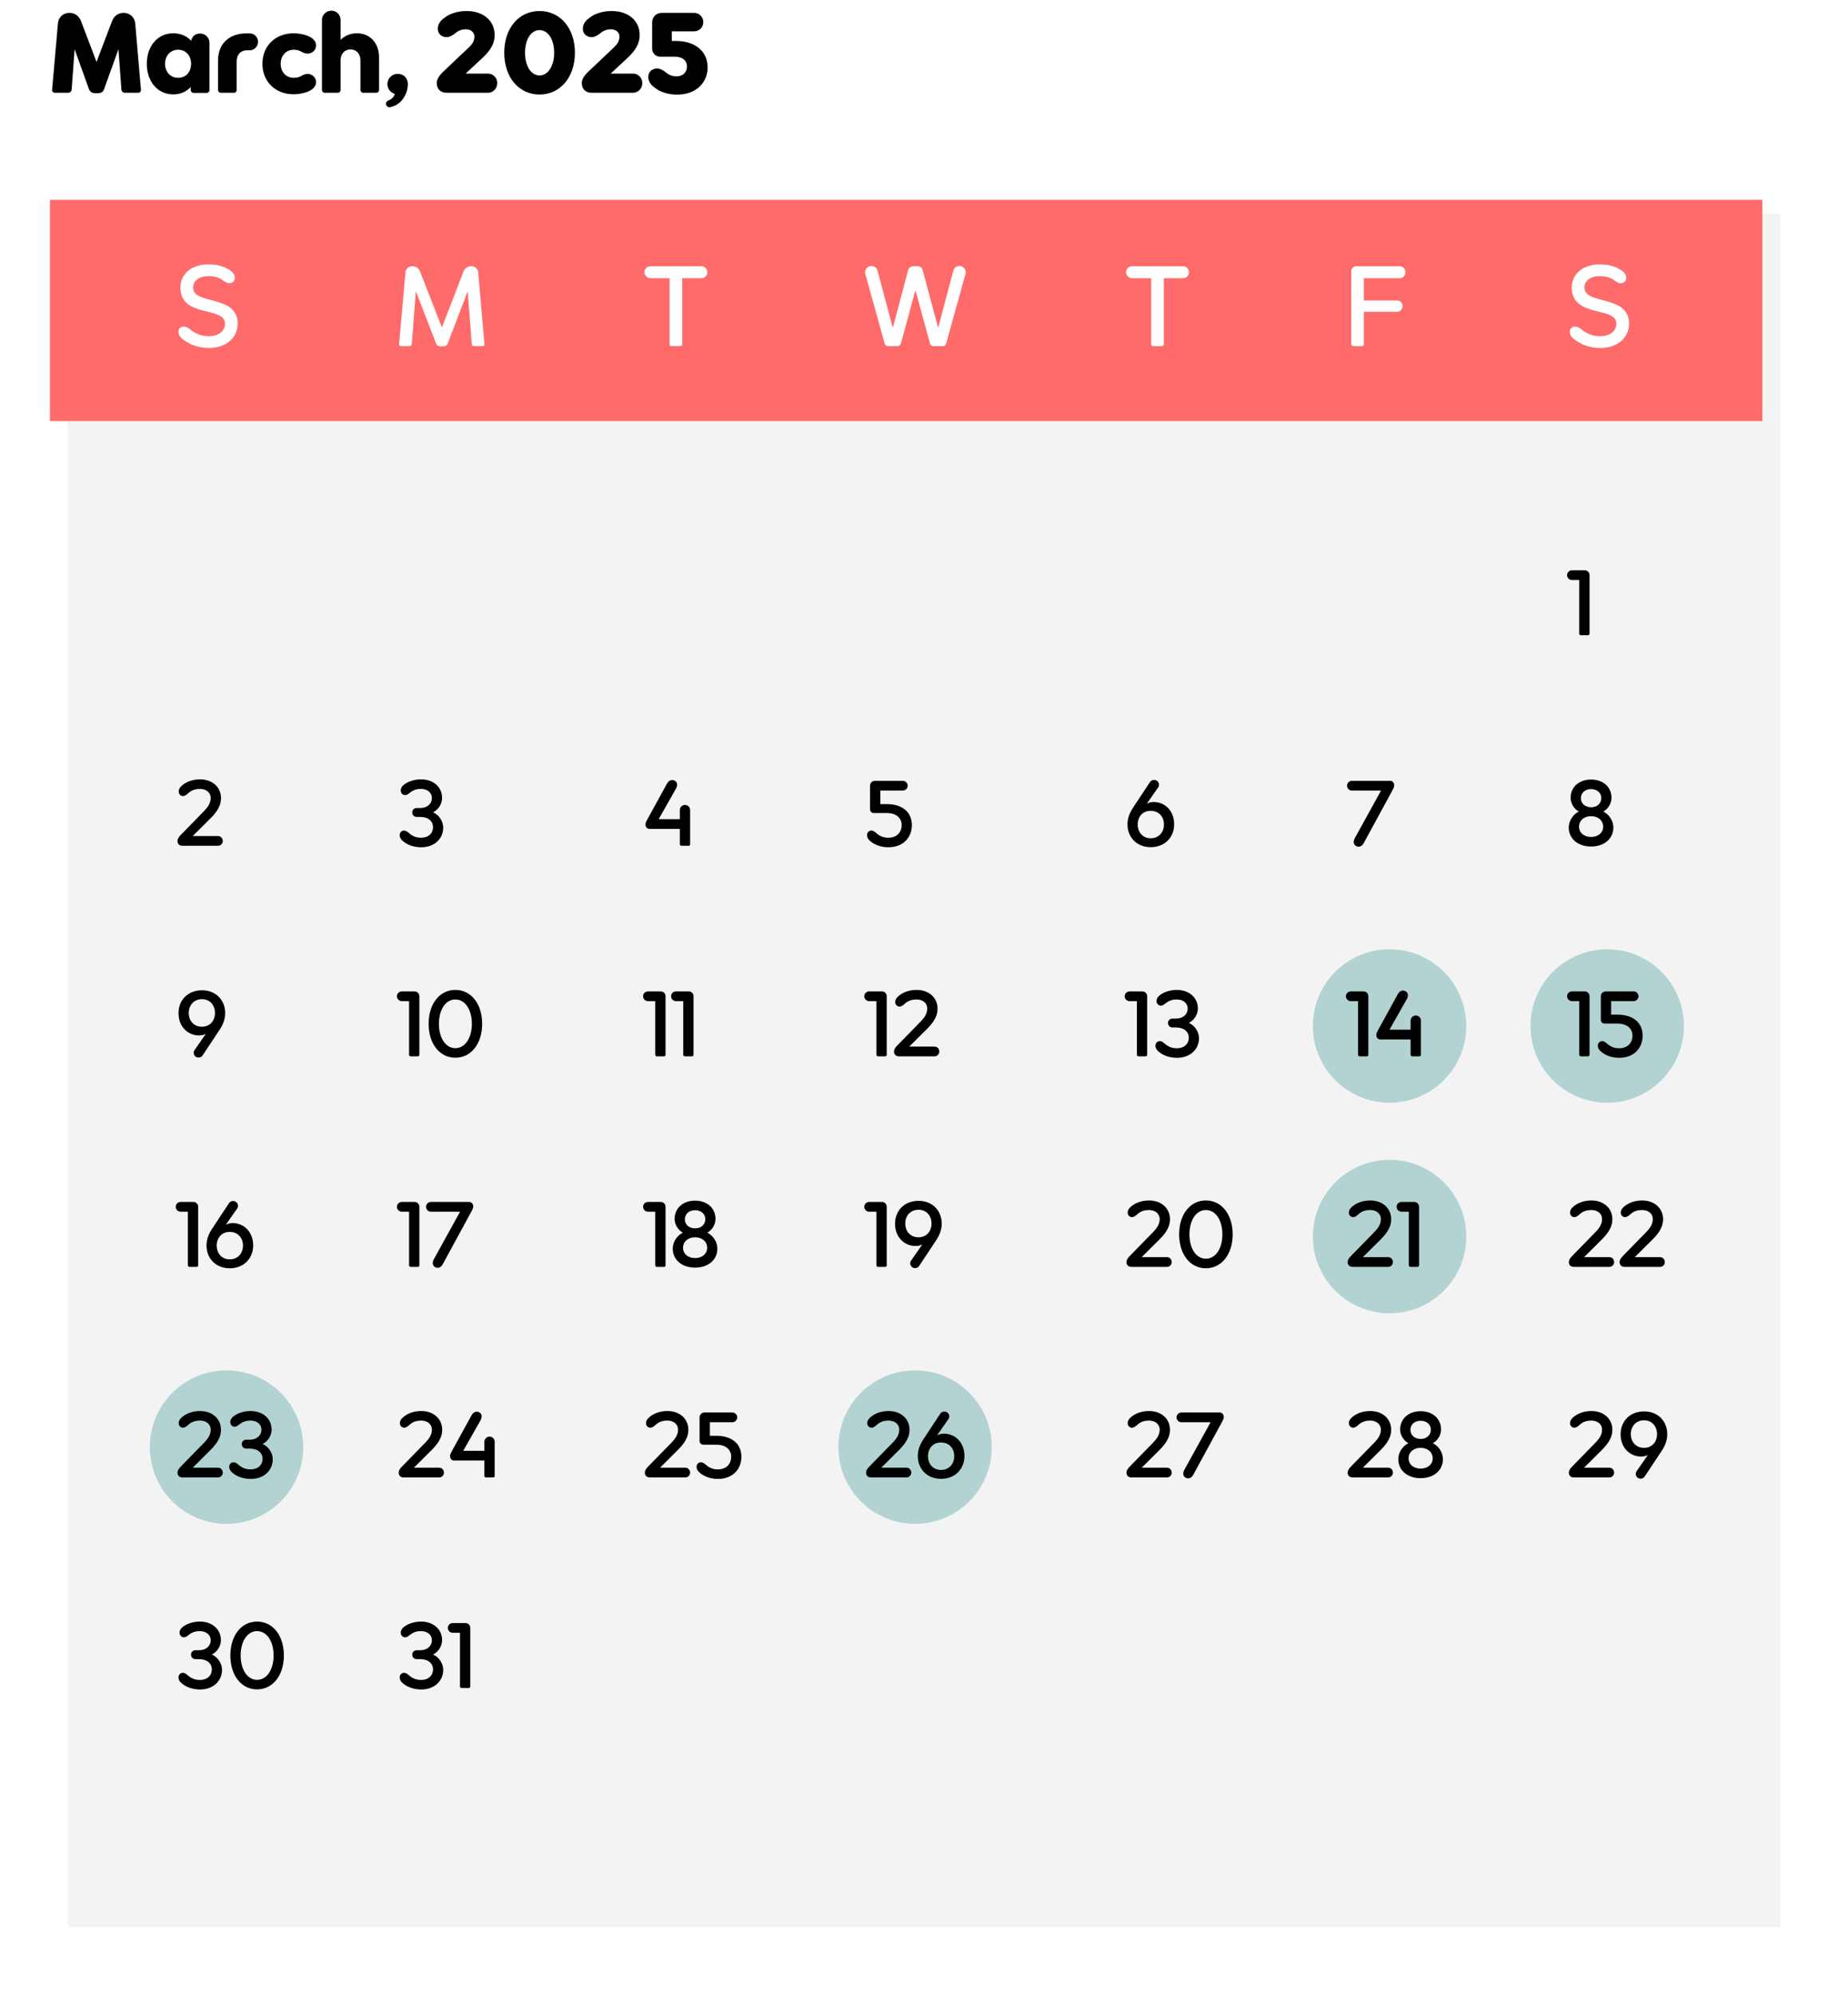 <svg width="518" height="559" viewBox="0 0 518 559" fill="none" xmlns="http://www.w3.org/2000/svg">
<path d="M14.608 25.104L16.24 6.544C16.368 4.912 17.68 3.6 19.44 3.6C21.2 3.6 22.288 4.72 22.768 6.064L27.056 17.36L31.344 6.064C31.824 4.72 32.912 3.6 34.672 3.6C36.432 3.6 37.744 4.912 37.904 6.544L39.504 25.104C39.568 25.616 39.216 26 38.736 26H34.992C34.512 26 34.064 25.616 34.032 25.104L33.2 13.808L29.232 24.816C28.88 25.84 28.432 26.128 27.056 26.128C25.744 26.128 25.264 25.84 24.88 24.816L20.912 13.808L20.08 25.104C20.048 25.616 19.6 26 19.12 26H15.408C14.928 26 14.544 25.616 14.608 25.104ZM58.717 11.984V25.264C58.717 25.68 58.365 26.032 57.949 26.032H54.237C53.853 26.032 53.469 25.68 53.469 25.264V24.4C52.221 25.712 50.525 26.448 48.541 26.448C44.221 26.448 41.149 22.896 41.149 17.872C41.149 12.88 44.221 9.328 48.541 9.328C50.589 9.328 52.413 10.096 53.597 11.44C53.789 10.224 54.749 9.392 56.093 9.392C57.533 9.392 58.717 10.544 58.717 11.984ZM53.565 17.872C53.565 15.568 52.061 13.936 49.949 13.936C47.805 13.936 46.269 15.568 46.269 17.872C46.269 20.208 47.805 21.808 49.949 21.808C52.061 21.808 53.565 20.208 53.565 17.872ZM69.058 9.36H69.986C71.298 9.36 72.322 10.416 72.322 11.728C72.322 13.04 71.266 14.096 69.986 14.096H69.314C67.33 14.096 66.338 15.408 66.338 17.264V25.232C66.338 25.648 65.986 26 65.602 26H61.89C61.474 26 61.122 25.648 61.122 25.232V16.912C61.122 12.464 64.034 9.36 69.058 9.36ZM73.555 17.872C73.555 12.88 77.171 9.328 82.323 9.328C84.307 9.328 88.595 10.064 88.595 12.752C88.595 13.968 87.571 15.024 86.227 15.024C85.747 15.024 85.171 14.896 84.595 14.544C83.827 14.096 83.155 13.936 82.323 13.936C80.211 13.936 78.675 15.568 78.675 17.872C78.675 20.176 80.211 21.808 82.323 21.808C83.155 21.808 83.859 21.648 84.595 21.2C85.171 20.848 85.747 20.72 86.227 20.72C87.571 20.72 88.595 21.776 88.595 22.992C88.595 25.68 84.307 26.416 82.323 26.416C77.171 26.416 73.555 22.864 73.555 17.872ZM101.031 25.232V16.88C101.031 15.088 99.879 13.84 98.247 13.84C96.615 13.84 95.463 15.088 95.463 16.88V25.232C95.463 25.648 95.111 26 94.727 26H91.015C90.599 26 90.247 25.648 90.247 25.232V5.584C90.247 4.144 91.431 2.992 92.903 2.992C94.311 2.992 95.463 4.144 95.463 5.584V11.184C96.615 10 98.215 9.328 100.103 9.328C103.719 9.328 106.247 12.08 106.247 16.048V25.232C106.247 25.648 105.895 26 105.479 26H101.799C101.383 26 101.031 25.648 101.031 25.232ZM108.593 23.568C108.593 21.968 109.873 20.688 111.473 20.688C113.169 20.688 114.321 21.936 114.321 23.504C114.321 26.448 112.433 29.456 109.361 30.032C108.209 30.224 107.601 28.624 109.009 28.08C109.905 27.76 110.449 27.056 110.673 26.32C109.457 25.968 108.593 24.88 108.593 23.568ZM132.982 10.256C132.982 9.072 131.99 8.208 130.614 8.208C129.558 8.208 128.534 8.528 127.766 9.2C126.998 9.84 126.07 10.416 125.11 10.416C124.694 10.416 124.246 10.288 123.798 10.032C122.294 9.168 122.198 6.576 124.534 5.04C126.006 3.792 128.374 3.088 130.774 3.088C135.51 3.088 138.646 5.84 138.646 9.776C138.646 12.208 137.59 14.16 134.646 16.784L130.518 20.624H136.79C138.23 20.624 139.382 21.808 139.382 23.28C139.382 24.784 138.23 26 136.79 26H125.206C123.478 26 122.422 24.944 122.422 23.28C122.422 22.384 122.934 21.36 124.118 20.208L131.542 13.168C132.598 12.144 132.982 11.248 132.982 10.256ZM151.23 26.48C145.406 26.48 141.342 21.648 141.342 14.768C141.342 7.92 145.406 3.088 151.23 3.088C157.054 3.088 161.15 7.92 161.15 14.768C161.15 21.648 157.054 26.48 151.23 26.48ZM151.23 21.136C153.63 21.136 155.326 18.512 155.326 14.768C155.326 11.056 153.63 8.432 151.23 8.432C148.862 8.432 147.166 11.056 147.166 14.768C147.166 18.512 148.862 21.136 151.23 21.136ZM173.638 10.256C173.638 9.072 172.646 8.208 171.27 8.208C170.214 8.208 169.19 8.528 168.422 9.2C167.654 9.84 166.726 10.416 165.766 10.416C165.35 10.416 164.902 10.288 164.454 10.032C162.95 9.168 162.854 6.576 165.19 5.04C166.662 3.792 169.03 3.088 171.43 3.088C176.166 3.088 179.302 5.84 179.302 9.776C179.302 12.208 178.246 14.16 175.302 16.784L171.174 20.624H177.446C178.886 20.624 180.038 21.808 180.038 23.28C180.038 24.784 178.886 26 177.446 26H165.862C164.134 26 163.078 24.944 163.078 23.28C163.078 22.384 163.59 21.36 164.774 20.208L172.198 13.168C173.254 12.144 173.638 11.248 173.638 10.256ZM188.302 11.472H189.422C194.862 11.472 198.35 14.384 198.35 18.896C198.35 22.864 195.438 26.512 189.774 26.512C187.374 26.512 185.006 25.808 183.534 24.56C181.198 23.024 181.294 20.432 182.798 19.568C183.246 19.312 183.694 19.184 184.142 19.184C185.07 19.184 185.902 19.728 186.51 20.176C187.534 21.072 188.558 21.392 189.614 21.392C191.63 21.392 192.558 20.048 192.558 18.64C192.558 16.752 190.99 15.888 189.198 15.888H185.038C183.79 15.888 182.798 14.896 182.798 13.616V6.256C182.798 4.752 184.014 3.6 185.454 3.6H194.574C195.982 3.6 197.134 4.752 197.134 6.192C197.134 7.664 195.982 8.784 194.574 8.784H188.302V11.472Z" fill="black"/>
<g filter="url(#filter0_d_2011_1340)">
<rect x="14" y="56" width="480" height="480" fill="#F4F3F3"/>
</g>
<rect x="14" y="56" width="480" height="62" fill="#FF6B6B"/>
<path d="M58.472 74.088C60.84 74.088 63.144 74.664 64.84 76.008C66.088 76.968 66.088 78.472 65.288 79.048C65 79.272 64.68 79.368 64.328 79.368C63.752 79.368 63.144 79.048 62.504 78.568C61.416 77.704 59.912 77.384 58.472 77.384C55.464 77.384 54.12 78.952 54.12 80.552C54.12 85.608 66.632 82.408 66.632 90.728C66.632 94.12 63.944 97.512 58.504 97.512C55.56 97.512 53.064 96.552 51.016 94.888C49.768 93.896 49.768 92.392 50.536 91.816C50.856 91.592 51.176 91.496 51.496 91.496C52.104 91.496 52.712 91.816 53.352 92.328C54.792 93.512 56.488 94.216 58.504 94.216C61.576 94.216 63.08 92.488 63.08 90.728C63.08 85.704 50.568 89.224 50.568 80.552C50.568 77.32 53.064 74.088 58.472 74.088Z" fill="white"/>
<path d="M111.864 96.488L113.656 76.36C113.72 75.368 114.456 74.6 115.576 74.6C116.728 74.6 117.464 75.336 117.72 76.04L123.864 91.752L129.944 76.04C130.232 75.336 130.936 74.6 132.088 74.6C133.24 74.6 133.944 75.368 134.04 76.36L135.8 96.488C135.832 96.776 135.608 97 135.32 97H132.824C132.536 97 132.28 96.776 132.248 96.488L131.096 81.608L125.624 95.944C125.304 96.744 125.144 97.064 123.864 97.064C122.584 97.064 122.392 96.744 122.104 95.944L116.568 81.608L115.416 96.488C115.416 96.776 115.128 97 114.84 97H112.344C112.056 97 111.864 96.776 111.864 96.488Z" fill="white"/>
<path d="M196.608 77.96H191.232V96.488C191.232 96.776 190.976 97 190.688 97H188.192C187.904 97 187.68 96.776 187.68 96.488V77.96H182.336C181.408 77.96 180.64 77.224 180.64 76.264C180.64 75.336 181.408 74.6 182.336 74.6H196.608C197.536 74.6 198.272 75.336 198.272 76.264C198.272 77.224 197.536 77.96 196.608 77.96Z" fill="white"/>
<path d="M247.92 96.072L242.544 76.744C242.288 75.816 242.864 74.856 243.824 74.6C243.984 74.536 244.144 74.536 244.304 74.536C245.072 74.536 245.776 75.048 245.968 75.848L250.256 91.88L254.512 75.848C254.768 74.92 255.184 74.568 256.592 74.568C258.032 74.568 258.448 74.92 258.672 75.848L262.96 91.88L267.216 75.848C267.44 75.048 268.112 74.536 268.88 74.536C269.04 74.536 269.232 74.536 269.392 74.6C270.32 74.856 270.896 75.784 270.64 76.744L265.264 96.072C265.104 96.648 264.752 97 264.336 97H261.552C261.136 97 260.752 96.648 260.624 96.072L256.592 81.288L252.592 96.072C252.432 96.648 252.08 97 251.632 97H248.848C248.432 97 248.08 96.648 247.92 96.072Z" fill="white"/>
<path d="M331.608 77.96H326.232V96.488C326.232 96.776 325.976 97 325.688 97H323.192C322.904 97 322.68 96.776 322.68 96.488V77.96H317.336C316.408 77.96 315.64 77.224 315.64 76.264C315.64 75.336 316.408 74.6 317.336 74.6H331.608C332.536 74.6 333.272 75.336 333.272 76.264C333.272 77.224 332.536 77.96 331.608 77.96Z" fill="white"/>
<path d="M378.76 96.456V76.008C378.76 75.24 379.4 74.6 380.168 74.6H392.328C393.224 74.6 393.96 75.336 393.96 76.328C393.96 77.224 393.224 77.96 392.328 77.96H382.312V84.2H391.464C392.52 84.2 393.128 84.744 393.128 85.768C393.128 86.792 392.52 87.368 391.464 87.368H382.312V96.456C382.312 96.744 382.056 97 381.768 97H379.304C379.016 97 378.76 96.744 378.76 96.456Z" fill="white"/>
<path d="M448.472 74.088C450.84 74.088 453.144 74.664 454.84 76.008C456.088 76.968 456.088 78.472 455.288 79.048C455 79.272 454.68 79.368 454.328 79.368C453.752 79.368 453.144 79.048 452.504 78.568C451.416 77.704 449.912 77.384 448.472 77.384C445.464 77.384 444.12 78.952 444.12 80.552C444.12 85.608 456.632 82.408 456.632 90.728C456.632 94.12 453.944 97.512 448.504 97.512C445.56 97.512 443.064 96.552 441.016 94.888C439.768 93.896 439.768 92.392 440.536 91.816C440.856 91.592 441.176 91.496 441.496 91.496C442.104 91.496 442.712 91.816 443.352 92.328C444.792 93.512 446.488 94.216 448.504 94.216C451.576 94.216 453.08 92.488 453.08 90.728C453.08 85.704 440.568 89.224 440.568 80.552C440.568 77.32 443.064 74.088 448.472 74.088Z" fill="white"/>
<path d="M439.26 161.152C439.26 160.398 439.884 159.8 440.638 159.8H444.2C444.954 159.8 445.552 160.398 445.552 161.152V177.558C445.552 177.792 445.37 178 445.136 178H443.108C442.874 178 442.666 177.792 442.666 177.558V162.53H440.638C439.884 162.53 439.26 161.932 439.26 161.152Z" fill="black"/>
<path d="M59.062 223.584C59.062 222.102 57.814 221.062 56.072 221.062C54.902 221.062 53.81 221.348 52.9 222.154C52.328 222.674 51.834 223.064 51.288 223.064C51.106 223.064 50.898 223.012 50.716 222.908C49.988 222.544 49.78 221.348 50.69 220.412C52.068 219.008 54.148 218.384 56.072 218.384C59.504 218.384 61.948 220.542 61.948 223.662C61.948 225.482 61.116 227.224 58.984 229.33L54.018 234.27H61.116C61.844 234.27 62.442 234.868 62.442 235.648C62.442 236.402 61.844 237 61.116 237H51.132C50.3 237 49.754 236.48 49.754 235.648C49.754 235.102 50.04 234.582 50.742 233.88L57.19 227.276C58.516 225.924 59.062 224.832 59.062 223.584Z" fill="black"/>
<path d="M116.824 226.418H117.812C119.71 226.418 121.062 225.274 121.062 223.584C121.062 222.102 119.788 221.062 117.994 221.062C116.954 221.062 115.914 221.296 114.796 222.206C114.458 222.466 114.042 222.804 113.522 222.804C113.366 222.804 113.184 222.752 112.976 222.648C112.248 222.284 112.014 221.062 112.924 220.152C114.198 218.956 116.226 218.384 117.994 218.384C121.478 218.384 123.922 220.542 123.922 223.584C123.922 225.196 122.934 226.86 121.4 227.614C123.116 228.394 124.234 230.188 124.234 231.878C124.234 235.128 121.686 237.416 118.072 237.416C116.122 237.416 113.99 236.792 112.612 235.388C111.728 234.452 111.936 233.256 112.664 232.892C112.872 232.788 113.054 232.736 113.236 232.736C113.756 232.736 114.198 233.074 114.562 233.386C115.758 234.452 116.876 234.738 118.072 234.738C120.048 234.738 121.374 233.568 121.374 231.774C121.374 230.058 119.97 228.914 117.812 228.914H116.824C115.966 228.914 115.55 228.29 115.55 227.64C115.55 227.042 115.966 226.418 116.824 226.418Z" fill="black"/>
<path d="M189.464 221.01L184.628 229.538H190.556V226.99C190.556 226.21 191.206 225.56 192.012 225.56C192.818 225.56 193.442 226.21 193.442 226.99V236.584C193.442 236.818 193.26 237 193.026 237H190.998C190.764 237 190.556 236.818 190.556 236.584V232.268H182.106C181.378 232.268 180.936 231.774 180.936 230.942C180.936 230.552 181.222 230.006 181.56 229.408L187.046 219.424C187.384 218.852 187.904 218.566 188.45 218.566C188.71 218.566 188.97 218.644 189.204 218.8C189.906 219.242 189.958 220.126 189.464 221.01Z" fill="black"/>
<path d="M246.758 225.326H248.604C252.738 225.326 255.598 227.432 255.598 231.228C255.598 234.504 253.336 237.416 248.994 237.416C247.096 237.416 244.99 236.792 243.612 235.388C242.728 234.452 242.936 233.256 243.664 232.892C243.872 232.788 244.054 232.736 244.236 232.736C244.756 232.736 245.198 233.074 245.562 233.386C246.732 234.452 247.85 234.738 248.994 234.738C251.594 234.738 252.738 232.996 252.738 231.228C252.738 229.018 250.97 227.822 248.604 227.822H244.886C244.34 227.822 243.872 227.354 243.872 226.782V220.152C243.872 219.398 244.496 218.8 245.25 218.8H253.05C253.804 218.8 254.428 219.398 254.428 220.152C254.428 220.932 253.804 221.53 253.05 221.53H246.758V225.326Z" fill="black"/>
<path d="M316.04 230.994C316.04 229.33 316.612 227.848 317.522 226.444L322.358 219.112C322.592 218.748 323.034 218.54 323.476 218.54C323.762 218.54 324.048 218.618 324.308 218.8C324.906 219.216 325.036 220.074 324.62 220.672L321.448 225.196C322.02 224.91 322.644 224.728 323.346 224.728C326.388 224.728 329.118 227.042 329.118 230.994C329.118 234.634 326.492 237.39 322.54 237.39C318.64 237.39 316.04 234.634 316.04 230.994ZM318.9 231.02C318.9 233.204 320.304 234.894 322.54 234.894C324.828 234.894 326.258 233.204 326.258 231.02C326.258 228.862 324.828 227.198 322.54 227.198C320.304 227.198 318.9 228.862 318.9 231.02Z" fill="black"/>
<circle cx="389.5" cy="287.5" r="21.5" fill="#5EAAA8" fill-opacity="0.44"/>
<circle cx="389.5" cy="346.5" r="21.5" fill="#5EAAA8" fill-opacity="0.44"/>
<circle cx="256.5" cy="405.5" r="21.5" fill="#5EAAA8" fill-opacity="0.44"/>
<circle cx="63.5" cy="405.5" r="21.5" fill="#5EAAA8" fill-opacity="0.44"/>
<circle cx="450.5" cy="287.5" r="21.5" fill="#5EAAA8" fill-opacity="0.44"/>
<path d="M379.782 234.816L387.114 221.53H378.95C378.196 221.53 377.572 220.932 377.572 220.152C377.572 219.398 378.196 218.8 378.95 218.8H389.636C390.364 218.8 390.806 219.32 390.806 220.152C390.806 220.542 390.52 221.088 390.182 221.686L382.174 236.402C381.862 236.974 381.342 237.26 380.796 237.26C380.536 237.26 380.276 237.182 380.042 237.026C379.34 236.584 379.288 235.7 379.782 234.816Z" fill="black"/>
<path d="M445.994 234.53C447.97 234.53 449.374 233.334 449.374 231.644C449.374 229.902 447.944 228.706 445.994 228.706C444.018 228.706 442.614 229.902 442.614 231.644C442.614 233.334 443.992 234.53 445.994 234.53ZM443.134 223.636C443.134 225.326 444.486 226.21 446.046 226.21C447.658 226.21 448.854 225.118 448.854 223.636C448.854 222.154 447.658 221.114 445.994 221.114C444.304 221.114 443.134 222.154 443.134 223.636ZM445.994 218.436C449.348 218.436 451.714 220.542 451.714 223.558C451.714 225.04 450.804 226.678 449.4 227.406C451.116 228.238 452.234 230.084 452.234 231.878C452.234 235.024 449.66 237.208 445.994 237.208C442.302 237.208 439.728 235.024 439.728 231.878C439.728 230.084 440.846 228.238 442.562 227.406C441.158 226.678 440.248 225.04 440.248 223.558C440.248 220.542 442.614 218.436 445.994 218.436Z" fill="black"/>
<path d="M63.118 283.884C63.118 285.548 62.546 287.03 61.636 288.434L56.774 295.766C56.54 296.156 56.098 296.338 55.656 296.338C55.37 296.338 55.084 296.26 54.85 296.104C54.252 295.662 54.122 294.804 54.538 294.232L57.684 289.708C57.138 289.994 56.514 290.15 55.812 290.15C52.77 290.15 50.04 287.836 50.04 283.884C50.04 280.244 52.666 277.488 56.618 277.488C60.518 277.488 63.118 280.244 63.118 283.884ZM60.258 283.858C60.258 281.7 58.854 279.984 56.618 279.984C54.33 279.984 52.9 281.7 52.9 283.858C52.9 286.016 54.33 287.706 56.618 287.706C58.854 287.706 60.258 286.016 60.258 283.858Z" fill="black"/>
<path d="M111.26 279.152C111.26 278.398 111.884 277.8 112.638 277.8H116.2C116.954 277.8 117.552 278.398 117.552 279.152V295.558C117.552 295.792 117.37 296 117.136 296H115.108C114.874 296 114.666 295.792 114.666 295.558V280.53H112.638C111.884 280.53 111.26 279.932 111.26 279.152ZM127.634 296.39C123.214 296.39 120.146 292.464 120.146 286.874C120.146 281.31 123.214 277.384 127.634 277.384C132.054 277.384 135.148 281.31 135.148 286.874C135.148 292.464 132.054 296.39 127.634 296.39ZM127.634 293.712C130.364 293.712 132.262 290.878 132.262 286.874C132.262 282.896 130.364 280.062 127.634 280.062C124.93 280.062 123.032 282.896 123.032 286.874C123.032 290.878 124.93 293.712 127.634 293.712Z" fill="black"/>
<path d="M180.26 279.152C180.26 278.398 180.884 277.8 181.638 277.8H185.2C185.954 277.8 186.552 278.398 186.552 279.152V295.558C186.552 295.792 186.37 296 186.136 296H184.108C183.874 296 183.666 295.792 183.666 295.558V280.53H181.638C180.884 280.53 180.26 279.932 180.26 279.152ZM188.106 279.152C188.106 278.398 188.73 277.8 189.484 277.8H193.046C193.8 277.8 194.398 278.398 194.398 279.152V295.558C194.398 295.792 194.216 296 193.982 296H191.954C191.72 296 191.512 295.792 191.512 295.558V280.53H189.484C188.73 280.53 188.106 279.932 188.106 279.152Z" fill="black"/>
<path d="M242.26 279.152C242.26 278.398 242.884 277.8 243.638 277.8H247.2C247.954 277.8 248.552 278.398 248.552 279.152V295.558C248.552 295.792 248.37 296 248.136 296H246.108C245.874 296 245.666 295.792 245.666 295.558V280.53H243.638C242.884 280.53 242.26 279.932 242.26 279.152ZM259.908 282.584C259.908 281.102 258.66 280.062 256.918 280.062C255.748 280.062 254.656 280.348 253.746 281.154C253.174 281.674 252.68 282.064 252.134 282.064C251.952 282.064 251.744 282.012 251.562 281.908C250.834 281.544 250.626 280.348 251.536 279.412C252.914 278.008 254.994 277.384 256.918 277.384C260.35 277.384 262.794 279.542 262.794 282.662C262.794 284.482 261.962 286.224 259.83 288.33L254.864 293.27H261.962C262.69 293.27 263.288 293.868 263.288 294.648C263.288 295.402 262.69 296 261.962 296H251.978C251.146 296 250.6 295.48 250.6 294.648C250.6 294.102 250.886 293.582 251.588 292.88L258.036 286.276C259.362 284.924 259.908 283.832 259.908 282.584Z" fill="black"/>
<path d="M315.26 279.152C315.26 278.398 315.884 277.8 316.638 277.8H320.2C320.954 277.8 321.552 278.398 321.552 279.152V295.558C321.552 295.792 321.37 296 321.136 296H319.108C318.874 296 318.666 295.792 318.666 295.558V280.53H316.638C315.884 280.53 315.26 279.932 315.26 279.152ZM328.67 285.418H329.658C331.556 285.418 332.908 284.274 332.908 282.584C332.908 281.102 331.634 280.062 329.84 280.062C328.8 280.062 327.76 280.296 326.642 281.206C326.304 281.466 325.888 281.804 325.368 281.804C325.212 281.804 325.03 281.752 324.822 281.648C324.094 281.284 323.86 280.062 324.77 279.152C326.044 277.956 328.072 277.384 329.84 277.384C333.324 277.384 335.768 279.542 335.768 282.584C335.768 284.196 334.78 285.86 333.246 286.614C334.962 287.394 336.08 289.188 336.08 290.878C336.08 294.128 333.532 296.416 329.918 296.416C327.968 296.416 325.836 295.792 324.458 294.388C323.574 293.452 323.782 292.256 324.51 291.892C324.718 291.788 324.9 291.736 325.082 291.736C325.602 291.736 326.044 292.074 326.408 292.386C327.604 293.452 328.722 293.738 329.918 293.738C331.894 293.738 333.22 292.568 333.22 290.774C333.22 289.058 331.816 287.914 329.658 287.914H328.67C327.812 287.914 327.396 287.29 327.396 286.64C327.396 286.042 327.812 285.418 328.67 285.418Z" fill="black"/>
<path d="M377.26 279.152C377.26 278.398 377.884 277.8 378.638 277.8H382.2C382.954 277.8 383.552 278.398 383.552 279.152V295.558C383.552 295.792 383.37 296 383.136 296H381.108C380.874 296 380.666 295.792 380.666 295.558V280.53H378.638C377.884 280.53 377.26 279.932 377.26 279.152ZM394.31 280.01L389.474 288.538H395.402V285.99C395.402 285.21 396.052 284.56 396.858 284.56C397.664 284.56 398.288 285.21 398.288 285.99V295.584C398.288 295.818 398.106 296 397.872 296H395.844C395.61 296 395.402 295.818 395.402 295.584V291.268H386.952C386.224 291.268 385.782 290.774 385.782 289.942C385.782 289.552 386.068 289.006 386.406 288.408L391.892 278.424C392.23 277.852 392.75 277.566 393.296 277.566C393.556 277.566 393.816 277.644 394.05 277.8C394.752 278.242 394.804 279.126 394.31 280.01Z" fill="black"/>
<path d="M439.26 279.152C439.26 278.398 439.884 277.8 440.638 277.8H444.2C444.954 277.8 445.552 278.398 445.552 279.152V295.558C445.552 295.792 445.37 296 445.136 296H443.108C442.874 296 442.666 295.792 442.666 295.558V280.53H440.638C439.884 280.53 439.26 279.932 439.26 279.152ZM451.604 284.326H453.45C457.584 284.326 460.444 286.432 460.444 290.228C460.444 293.504 458.182 296.416 453.84 296.416C451.942 296.416 449.836 295.792 448.458 294.388C447.574 293.452 447.782 292.256 448.51 291.892C448.718 291.788 448.9 291.736 449.082 291.736C449.602 291.736 450.044 292.074 450.408 292.386C451.578 293.452 452.696 293.738 453.84 293.738C456.44 293.738 457.584 291.996 457.584 290.228C457.584 288.018 455.816 286.822 453.45 286.822H449.732C449.186 286.822 448.718 286.354 448.718 285.782V279.152C448.718 278.398 449.342 277.8 450.096 277.8H457.896C458.65 277.8 459.274 278.398 459.274 279.152C459.274 279.932 458.65 280.53 457.896 280.53H451.604V284.326Z" fill="black"/>
<path d="M49.26 338.152C49.26 337.398 49.884 336.8 50.638 336.8H54.2C54.954 336.8 55.552 337.398 55.552 338.152V354.558C55.552 354.792 55.37 355 55.136 355H53.108C52.874 355 52.666 354.792 52.666 354.558V339.53H50.638C49.884 339.53 49.26 338.932 49.26 338.152ZM57.886 348.994C57.886 347.33 58.458 345.848 59.368 344.444L64.204 337.112C64.438 336.748 64.88 336.54 65.322 336.54C65.608 336.54 65.894 336.618 66.154 336.8C66.752 337.216 66.882 338.074 66.466 338.672L63.294 343.196C63.866 342.91 64.49 342.728 65.192 342.728C68.234 342.728 70.964 345.042 70.964 348.994C70.964 352.634 68.338 355.39 64.386 355.39C60.486 355.39 57.886 352.634 57.886 348.994ZM60.746 349.02C60.746 351.204 62.15 352.894 64.386 352.894C66.674 352.894 68.104 351.204 68.104 349.02C68.104 346.862 66.674 345.198 64.386 345.198C62.15 345.198 60.746 346.862 60.746 349.02Z" fill="black"/>
<path d="M111.26 338.152C111.26 337.398 111.884 336.8 112.638 336.8H116.2C116.954 336.8 117.552 337.398 117.552 338.152V354.558C117.552 354.792 117.37 355 117.136 355H115.108C114.874 355 114.666 354.792 114.666 354.558V339.53H112.638C111.884 339.53 111.26 338.932 111.26 338.152ZM121.628 352.816L128.96 339.53H120.796C120.042 339.53 119.418 338.932 119.418 338.152C119.418 337.398 120.042 336.8 120.796 336.8H131.482C132.21 336.8 132.652 337.32 132.652 338.152C132.652 338.542 132.366 339.088 132.028 339.686L124.02 354.402C123.708 354.974 123.188 355.26 122.642 355.26C122.382 355.26 122.122 355.182 121.888 355.026C121.186 354.584 121.134 353.7 121.628 352.816Z" fill="black"/>
<path d="M180.26 338.152C180.26 337.398 180.884 336.8 181.638 336.8H185.2C185.954 336.8 186.552 337.398 186.552 338.152V354.558C186.552 354.792 186.37 355 186.136 355H184.108C183.874 355 183.666 354.792 183.666 354.558V339.53H181.638C180.884 339.53 180.26 338.932 180.26 338.152ZM194.84 352.53C196.816 352.53 198.22 351.334 198.22 349.644C198.22 347.902 196.79 346.706 194.84 346.706C192.864 346.706 191.46 347.902 191.46 349.644C191.46 351.334 192.838 352.53 194.84 352.53ZM191.98 341.636C191.98 343.326 193.332 344.21 194.892 344.21C196.504 344.21 197.7 343.118 197.7 341.636C197.7 340.154 196.504 339.114 194.84 339.114C193.15 339.114 191.98 340.154 191.98 341.636ZM194.84 336.436C198.194 336.436 200.56 338.542 200.56 341.558C200.56 343.04 199.65 344.678 198.246 345.406C199.962 346.238 201.08 348.084 201.08 349.878C201.08 353.024 198.506 355.208 194.84 355.208C191.148 355.208 188.574 353.024 188.574 349.878C188.574 348.084 189.692 346.238 191.408 345.406C190.004 344.678 189.094 343.04 189.094 341.558C189.094 338.542 191.46 336.436 194.84 336.436Z" fill="black"/>
<path d="M242.26 338.152C242.26 337.398 242.884 336.8 243.638 336.8H247.2C247.954 336.8 248.552 337.398 248.552 338.152V354.558C248.552 354.792 248.37 355 248.136 355H246.108C245.874 355 245.666 354.792 245.666 354.558V339.53H243.638C242.884 339.53 242.26 338.932 242.26 338.152ZM263.964 342.884C263.964 344.548 263.392 346.03 262.482 347.434L257.62 354.766C257.386 355.156 256.944 355.338 256.502 355.338C256.216 355.338 255.93 355.26 255.696 355.104C255.098 354.662 254.968 353.804 255.384 353.232L258.53 348.708C257.984 348.994 257.36 349.15 256.658 349.15C253.616 349.15 250.886 346.836 250.886 342.884C250.886 339.244 253.512 336.488 257.464 336.488C261.364 336.488 263.964 339.244 263.964 342.884ZM261.104 342.858C261.104 340.7 259.7 338.984 257.464 338.984C255.176 338.984 253.746 340.7 253.746 342.858C253.746 345.016 255.176 346.706 257.464 346.706C259.7 346.706 261.104 345.016 261.104 342.858Z" fill="black"/>
<path d="M325.062 341.584C325.062 340.102 323.814 339.062 322.072 339.062C320.902 339.062 319.81 339.348 318.9 340.154C318.328 340.674 317.834 341.064 317.288 341.064C317.106 341.064 316.898 341.012 316.716 340.908C315.988 340.544 315.78 339.348 316.69 338.412C318.068 337.008 320.148 336.384 322.072 336.384C325.504 336.384 327.948 338.542 327.948 341.662C327.948 343.482 327.116 345.224 324.984 347.33L320.018 352.27H327.116C327.844 352.27 328.442 352.868 328.442 353.648C328.442 354.402 327.844 355 327.116 355H317.132C316.3 355 315.754 354.48 315.754 353.648C315.754 353.102 316.04 352.582 316.742 351.88L323.19 345.276C324.516 343.924 325.062 342.832 325.062 341.584ZM338.007 355.39C333.587 355.39 330.519 351.464 330.519 345.874C330.519 340.31 333.587 336.384 338.007 336.384C342.427 336.384 345.521 340.31 345.521 345.874C345.521 351.464 342.427 355.39 338.007 355.39ZM338.007 352.712C340.737 352.712 342.635 349.878 342.635 345.874C342.635 341.896 340.737 339.062 338.007 339.062C335.303 339.062 333.405 341.896 333.405 345.874C333.405 349.878 335.303 352.712 338.007 352.712Z" fill="black"/>
<path d="M387.062 341.584C387.062 340.102 385.814 339.062 384.072 339.062C382.902 339.062 381.81 339.348 380.9 340.154C380.328 340.674 379.834 341.064 379.288 341.064C379.106 341.064 378.898 341.012 378.716 340.908C377.988 340.544 377.78 339.348 378.69 338.412C380.068 337.008 382.148 336.384 384.072 336.384C387.504 336.384 389.948 338.542 389.948 341.662C389.948 343.482 389.116 345.224 386.984 347.33L382.018 352.27H389.116C389.844 352.27 390.442 352.868 390.442 353.648C390.442 354.402 389.844 355 389.116 355H379.132C378.3 355 377.754 354.48 377.754 353.648C377.754 353.102 378.04 352.582 378.742 351.88L385.19 345.276C386.516 343.924 387.062 342.832 387.062 341.584ZM391.479 338.152C391.479 337.398 392.103 336.8 392.857 336.8H396.419C397.173 336.8 397.771 337.398 397.771 338.152V354.558C397.771 354.792 397.589 355 397.355 355H395.327C395.093 355 394.885 354.792 394.885 354.558V339.53H392.857C392.103 339.53 391.479 338.932 391.479 338.152Z" fill="black"/>
<path d="M449.062 341.584C449.062 340.102 447.814 339.062 446.072 339.062C444.902 339.062 443.81 339.348 442.9 340.154C442.328 340.674 441.834 341.064 441.288 341.064C441.106 341.064 440.898 341.012 440.716 340.908C439.988 340.544 439.78 339.348 440.69 338.412C442.068 337.008 444.148 336.384 446.072 336.384C449.504 336.384 451.948 338.542 451.948 341.662C451.948 343.482 451.116 345.224 448.984 347.33L444.018 352.27H451.116C451.844 352.27 452.442 352.868 452.442 353.648C452.442 354.402 451.844 355 451.116 355H441.132C440.3 355 439.754 354.48 439.754 353.648C439.754 353.102 440.04 352.582 440.742 351.88L447.19 345.276C448.516 343.924 449.062 342.832 449.062 341.584ZM463.281 341.584C463.281 340.102 462.033 339.062 460.291 339.062C459.121 339.062 458.029 339.348 457.119 340.154C456.547 340.674 456.053 341.064 455.507 341.064C455.325 341.064 455.117 341.012 454.935 340.908C454.207 340.544 453.999 339.348 454.909 338.412C456.287 337.008 458.367 336.384 460.291 336.384C463.723 336.384 466.167 338.542 466.167 341.662C466.167 343.482 465.335 345.224 463.203 347.33L458.237 352.27H465.335C466.063 352.27 466.661 352.868 466.661 353.648C466.661 354.402 466.063 355 465.335 355H455.351C454.519 355 453.973 354.48 453.973 353.648C453.973 353.102 454.259 352.582 454.961 351.88L461.409 345.276C462.735 343.924 463.281 342.832 463.281 341.584Z" fill="black"/>
<path d="M59.062 400.584C59.062 399.102 57.814 398.062 56.072 398.062C54.902 398.062 53.81 398.348 52.9 399.154C52.328 399.674 51.834 400.064 51.288 400.064C51.106 400.064 50.898 400.012 50.716 399.908C49.988 399.544 49.78 398.348 50.69 397.412C52.068 396.008 54.148 395.384 56.072 395.384C59.504 395.384 61.948 397.542 61.948 400.662C61.948 402.482 61.116 404.224 58.984 406.33L54.018 411.27H61.116C61.844 411.27 62.442 411.868 62.442 412.648C62.442 413.402 61.844 414 61.116 414H51.132C50.3 414 49.754 413.48 49.754 412.648C49.754 412.102 50.04 411.582 50.742 410.88L57.19 404.276C58.516 402.924 59.062 401.832 59.062 400.584ZM69.043 403.418H70.031C71.929 403.418 73.281 402.274 73.281 400.584C73.281 399.102 72.007 398.062 70.213 398.062C69.173 398.062 68.133 398.296 67.015 399.206C66.677 399.466 66.261 399.804 65.741 399.804C65.585 399.804 65.403 399.752 65.195 399.648C64.467 399.284 64.233 398.062 65.143 397.152C66.417 395.956 68.445 395.384 70.213 395.384C73.697 395.384 76.141 397.542 76.141 400.584C76.141 402.196 75.153 403.86 73.619 404.614C75.335 405.394 76.453 407.188 76.453 408.878C76.453 412.128 73.905 414.416 70.291 414.416C68.341 414.416 66.209 413.792 64.831 412.388C63.947 411.452 64.155 410.256 64.883 409.892C65.091 409.788 65.273 409.736 65.455 409.736C65.975 409.736 66.417 410.074 66.781 410.386C67.977 411.452 69.095 411.738 70.291 411.738C72.267 411.738 73.593 410.568 73.593 408.774C73.593 407.058 72.189 405.914 70.031 405.914H69.043C68.185 405.914 67.769 405.29 67.769 404.64C67.769 404.042 68.185 403.418 69.043 403.418Z" fill="black"/>
<path d="M121.062 400.584C121.062 399.102 119.814 398.062 118.072 398.062C116.902 398.062 115.81 398.348 114.9 399.154C114.328 399.674 113.834 400.064 113.288 400.064C113.106 400.064 112.898 400.012 112.716 399.908C111.988 399.544 111.78 398.348 112.69 397.412C114.068 396.008 116.148 395.384 118.072 395.384C121.504 395.384 123.948 397.542 123.948 400.662C123.948 402.482 123.116 404.224 120.984 406.33L116.018 411.27H123.116C123.844 411.27 124.442 411.868 124.442 412.648C124.442 413.402 123.844 414 123.116 414H113.132C112.3 414 111.754 413.48 111.754 412.648C111.754 412.102 112.04 411.582 112.742 410.88L119.19 404.276C120.516 402.924 121.062 401.832 121.062 400.584ZM134.683 398.01L129.847 406.538H135.775V403.99C135.775 403.21 136.425 402.56 137.231 402.56C138.037 402.56 138.661 403.21 138.661 403.99V413.584C138.661 413.818 138.479 414 138.245 414H136.217C135.983 414 135.775 413.818 135.775 413.584V409.268H127.325C126.597 409.268 126.155 408.774 126.155 407.942C126.155 407.552 126.441 407.006 126.779 406.408L132.265 396.424C132.603 395.852 133.123 395.566 133.669 395.566C133.929 395.566 134.189 395.644 134.423 395.8C135.125 396.242 135.177 397.126 134.683 398.01Z" fill="black"/>
<path d="M190.062 400.584C190.062 399.102 188.814 398.062 187.072 398.062C185.902 398.062 184.81 398.348 183.9 399.154C183.328 399.674 182.834 400.064 182.288 400.064C182.106 400.064 181.898 400.012 181.716 399.908C180.988 399.544 180.78 398.348 181.69 397.412C183.068 396.008 185.148 395.384 187.072 395.384C190.504 395.384 192.948 397.542 192.948 400.662C192.948 402.482 192.116 404.224 189.984 406.33L185.018 411.27H192.116C192.844 411.27 193.442 411.868 193.442 412.648C193.442 413.402 192.844 414 192.116 414H182.132C181.3 414 180.754 413.48 180.754 412.648C180.754 412.102 181.04 411.582 181.742 410.88L188.19 404.276C189.516 402.924 190.062 401.832 190.062 400.584ZM198.977 402.326H200.823C204.957 402.326 207.817 404.432 207.817 408.228C207.817 411.504 205.555 414.416 201.213 414.416C199.315 414.416 197.209 413.792 195.831 412.388C194.947 411.452 195.155 410.256 195.883 409.892C196.091 409.788 196.273 409.736 196.455 409.736C196.975 409.736 197.417 410.074 197.781 410.386C198.951 411.452 200.069 411.738 201.213 411.738C203.813 411.738 204.957 409.996 204.957 408.228C204.957 406.018 203.189 404.822 200.823 404.822H197.105C196.559 404.822 196.091 404.354 196.091 403.782V397.152C196.091 396.398 196.715 395.8 197.469 395.8H205.269C206.023 395.8 206.647 396.398 206.647 397.152C206.647 397.932 206.023 398.53 205.269 398.53H198.977V402.326Z" fill="black"/>
<path d="M252.062 400.584C252.062 399.102 250.814 398.062 249.072 398.062C247.902 398.062 246.81 398.348 245.9 399.154C245.328 399.674 244.834 400.064 244.288 400.064C244.106 400.064 243.898 400.012 243.716 399.908C242.988 399.544 242.78 398.348 243.69 397.412C245.068 396.008 247.148 395.384 249.072 395.384C252.504 395.384 254.948 397.542 254.948 400.662C254.948 402.482 254.116 404.224 251.984 406.33L247.018 411.27H254.116C254.844 411.27 255.442 411.868 255.442 412.648C255.442 413.402 254.844 414 254.116 414H244.132C243.3 414 242.754 413.48 242.754 412.648C242.754 412.102 243.04 411.582 243.742 410.88L250.19 404.276C251.516 402.924 252.062 401.832 252.062 400.584ZM257.259 407.994C257.259 406.33 257.831 404.848 258.741 403.444L263.577 396.112C263.811 395.748 264.253 395.54 264.695 395.54C264.981 395.54 265.267 395.618 265.527 395.8C266.125 396.216 266.255 397.074 265.839 397.672L262.667 402.196C263.239 401.91 263.863 401.728 264.565 401.728C267.607 401.728 270.337 404.042 270.337 407.994C270.337 411.634 267.711 414.39 263.759 414.39C259.859 414.39 257.259 411.634 257.259 407.994ZM260.119 408.02C260.119 410.204 261.523 411.894 263.759 411.894C266.047 411.894 267.477 410.204 267.477 408.02C267.477 405.862 266.047 404.198 263.759 404.198C261.523 404.198 260.119 405.862 260.119 408.02Z" fill="black"/>
<path d="M325.062 400.584C325.062 399.102 323.814 398.062 322.072 398.062C320.902 398.062 319.81 398.348 318.9 399.154C318.328 399.674 317.834 400.064 317.288 400.064C317.106 400.064 316.898 400.012 316.716 399.908C315.988 399.544 315.78 398.348 316.69 397.412C318.068 396.008 320.148 395.384 322.072 395.384C325.504 395.384 327.948 397.542 327.948 400.662C327.948 402.482 327.116 404.224 324.984 406.33L320.018 411.27H327.116C327.844 411.27 328.442 411.868 328.442 412.648C328.442 413.402 327.844 414 327.116 414H317.132C316.3 414 315.754 413.48 315.754 412.648C315.754 412.102 316.04 411.582 316.742 410.88L323.19 404.276C324.516 402.924 325.062 401.832 325.062 400.584ZM332.001 411.816L339.333 398.53H331.169C330.415 398.53 329.791 397.932 329.791 397.152C329.791 396.398 330.415 395.8 331.169 395.8H341.855C342.583 395.8 343.025 396.32 343.025 397.152C343.025 397.542 342.739 398.088 342.401 398.686L334.393 413.402C334.081 413.974 333.561 414.26 333.015 414.26C332.755 414.26 332.495 414.182 332.261 414.026C331.559 413.584 331.507 412.7 332.001 411.816Z" fill="black"/>
<path d="M387.062 400.584C387.062 399.102 385.814 398.062 384.072 398.062C382.902 398.062 381.81 398.348 380.9 399.154C380.328 399.674 379.834 400.064 379.288 400.064C379.106 400.064 378.898 400.012 378.716 399.908C377.988 399.544 377.78 398.348 378.69 397.412C380.068 396.008 382.148 395.384 384.072 395.384C387.504 395.384 389.948 397.542 389.948 400.662C389.948 402.482 389.116 404.224 386.984 406.33L382.018 411.27H389.116C389.844 411.27 390.442 411.868 390.442 412.648C390.442 413.402 389.844 414 389.116 414H379.132C378.3 414 377.754 413.48 377.754 412.648C377.754 412.102 378.04 411.582 378.742 410.88L385.19 404.276C386.516 402.924 387.062 401.832 387.062 400.584ZM398.213 411.53C400.189 411.53 401.593 410.334 401.593 408.644C401.593 406.902 400.163 405.706 398.213 405.706C396.237 405.706 394.833 406.902 394.833 408.644C394.833 410.334 396.211 411.53 398.213 411.53ZM395.353 400.636C395.353 402.326 396.705 403.21 398.265 403.21C399.877 403.21 401.073 402.118 401.073 400.636C401.073 399.154 399.877 398.114 398.213 398.114C396.523 398.114 395.353 399.154 395.353 400.636ZM398.213 395.436C401.567 395.436 403.933 397.542 403.933 400.558C403.933 402.04 403.023 403.678 401.619 404.406C403.335 405.238 404.453 407.084 404.453 408.878C404.453 412.024 401.879 414.208 398.213 414.208C394.521 414.208 391.947 412.024 391.947 408.878C391.947 407.084 393.065 405.238 394.781 404.406C393.377 403.678 392.467 402.04 392.467 400.558C392.467 397.542 394.833 395.436 398.213 395.436Z" fill="black"/>
<path d="M449.062 400.584C449.062 399.102 447.814 398.062 446.072 398.062C444.902 398.062 443.81 398.348 442.9 399.154C442.328 399.674 441.834 400.064 441.288 400.064C441.106 400.064 440.898 400.012 440.716 399.908C439.988 399.544 439.78 398.348 440.69 397.412C442.068 396.008 444.148 395.384 446.072 395.384C449.504 395.384 451.948 397.542 451.948 400.662C451.948 402.482 451.116 404.224 448.984 406.33L444.018 411.27H451.116C451.844 411.27 452.442 411.868 452.442 412.648C452.442 413.402 451.844 414 451.116 414H441.132C440.3 414 439.754 413.48 439.754 412.648C439.754 412.102 440.04 411.582 440.742 410.88L447.19 404.276C448.516 402.924 449.062 401.832 449.062 400.584ZM467.337 401.884C467.337 403.548 466.765 405.03 465.855 406.434L460.993 413.766C460.759 414.156 460.317 414.338 459.875 414.338C459.589 414.338 459.303 414.26 459.069 414.104C458.471 413.662 458.341 412.804 458.757 412.232L461.903 407.708C461.357 407.994 460.733 408.15 460.031 408.15C456.989 408.15 454.259 405.836 454.259 401.884C454.259 398.244 456.885 395.488 460.837 395.488C464.737 395.488 467.337 398.244 467.337 401.884ZM464.477 401.858C464.477 399.7 463.073 397.984 460.837 397.984C458.549 397.984 457.119 399.7 457.119 401.858C457.119 404.016 458.549 405.706 460.837 405.706C463.073 405.706 464.477 404.016 464.477 401.858Z" fill="black"/>
<path d="M54.824 462.418H55.812C57.71 462.418 59.062 461.274 59.062 459.584C59.062 458.102 57.788 457.062 55.994 457.062C54.954 457.062 53.914 457.296 52.796 458.206C52.458 458.466 52.042 458.804 51.522 458.804C51.366 458.804 51.184 458.752 50.976 458.648C50.248 458.284 50.014 457.062 50.924 456.152C52.198 454.956 54.226 454.384 55.994 454.384C59.478 454.384 61.922 456.542 61.922 459.584C61.922 461.196 60.934 462.86 59.4 463.614C61.116 464.394 62.234 466.188 62.234 467.878C62.234 471.128 59.686 473.416 56.072 473.416C54.122 473.416 51.99 472.792 50.612 471.388C49.728 470.452 49.936 469.256 50.664 468.892C50.872 468.788 51.054 468.736 51.236 468.736C51.756 468.736 52.198 469.074 52.562 469.386C53.758 470.452 54.876 470.738 56.072 470.738C58.048 470.738 59.374 469.568 59.374 467.774C59.374 466.058 57.97 464.914 55.812 464.914H54.824C53.966 464.914 53.55 464.29 53.55 463.64C53.55 463.042 53.966 462.418 54.824 462.418ZM72.058 473.39C67.638 473.39 64.57 469.464 64.57 463.874C64.57 458.31 67.638 454.384 72.058 454.384C76.478 454.384 79.572 458.31 79.572 463.874C79.572 469.464 76.478 473.39 72.058 473.39ZM72.058 470.712C74.787 470.712 76.686 467.878 76.686 463.874C76.686 459.896 74.787 457.062 72.058 457.062C69.353 457.062 67.456 459.896 67.456 463.874C67.456 467.878 69.353 470.712 72.058 470.712Z" fill="black"/>
<path d="M116.824 462.418H117.812C119.71 462.418 121.062 461.274 121.062 459.584C121.062 458.102 119.788 457.062 117.994 457.062C116.954 457.062 115.914 457.296 114.796 458.206C114.458 458.466 114.042 458.804 113.522 458.804C113.366 458.804 113.184 458.752 112.976 458.648C112.248 458.284 112.014 457.062 112.924 456.152C114.198 454.956 116.226 454.384 117.994 454.384C121.478 454.384 123.922 456.542 123.922 459.584C123.922 461.196 122.934 462.86 121.4 463.614C123.116 464.394 124.234 466.188 124.234 467.878C124.234 471.128 121.686 473.416 118.072 473.416C116.122 473.416 113.99 472.792 112.612 471.388C111.728 470.452 111.936 469.256 112.664 468.892C112.872 468.788 113.054 468.736 113.236 468.736C113.756 468.736 114.198 469.074 114.562 469.386C115.758 470.452 116.876 470.738 118.072 470.738C120.048 470.738 121.374 469.568 121.374 467.774C121.374 466.058 119.97 464.914 117.812 464.914H116.824C115.966 464.914 115.55 464.29 115.55 463.64C115.55 463.042 115.966 462.418 116.824 462.418ZM125.53 456.152C125.53 455.398 126.154 454.8 126.908 454.8H130.47C131.224 454.8 131.822 455.398 131.822 456.152V472.558C131.822 472.792 131.64 473 131.406 473H129.378C129.144 473 128.936 472.792 128.936 472.558V457.53H126.908C126.154 457.53 125.53 456.932 125.53 456.152Z" fill="black"/>
<defs>
<filter id="filter0_d_2011_1340" x="0.5" y="41.5" width="517" height="517" filterUnits="userSpaceOnUse" color-interpolation-filters="sRGB">
<feFlood flood-opacity="0" result="BackgroundImageFix"/>
<feColorMatrix in="SourceAlpha" type="matrix" values="0 0 0 0 0 0 0 0 0 0 0 0 0 0 0 0 0 0 127 0" result="hardAlpha"/>
<feOffset dx="5" dy="4"/>
<feGaussianBlur stdDeviation="9.25"/>
<feComposite in2="hardAlpha" operator="out"/>
<feColorMatrix type="matrix" values="0 0 0 0 0 0 0 0 0 0 0 0 0 0 0 0 0 0 0.25 0"/>
<feBlend mode="normal" in2="BackgroundImageFix" result="effect1_dropShadow_2011_1340"/>
<feBlend mode="normal" in="SourceGraphic" in2="effect1_dropShadow_2011_1340" result="shape"/>
</filter>
</defs>
</svg>
